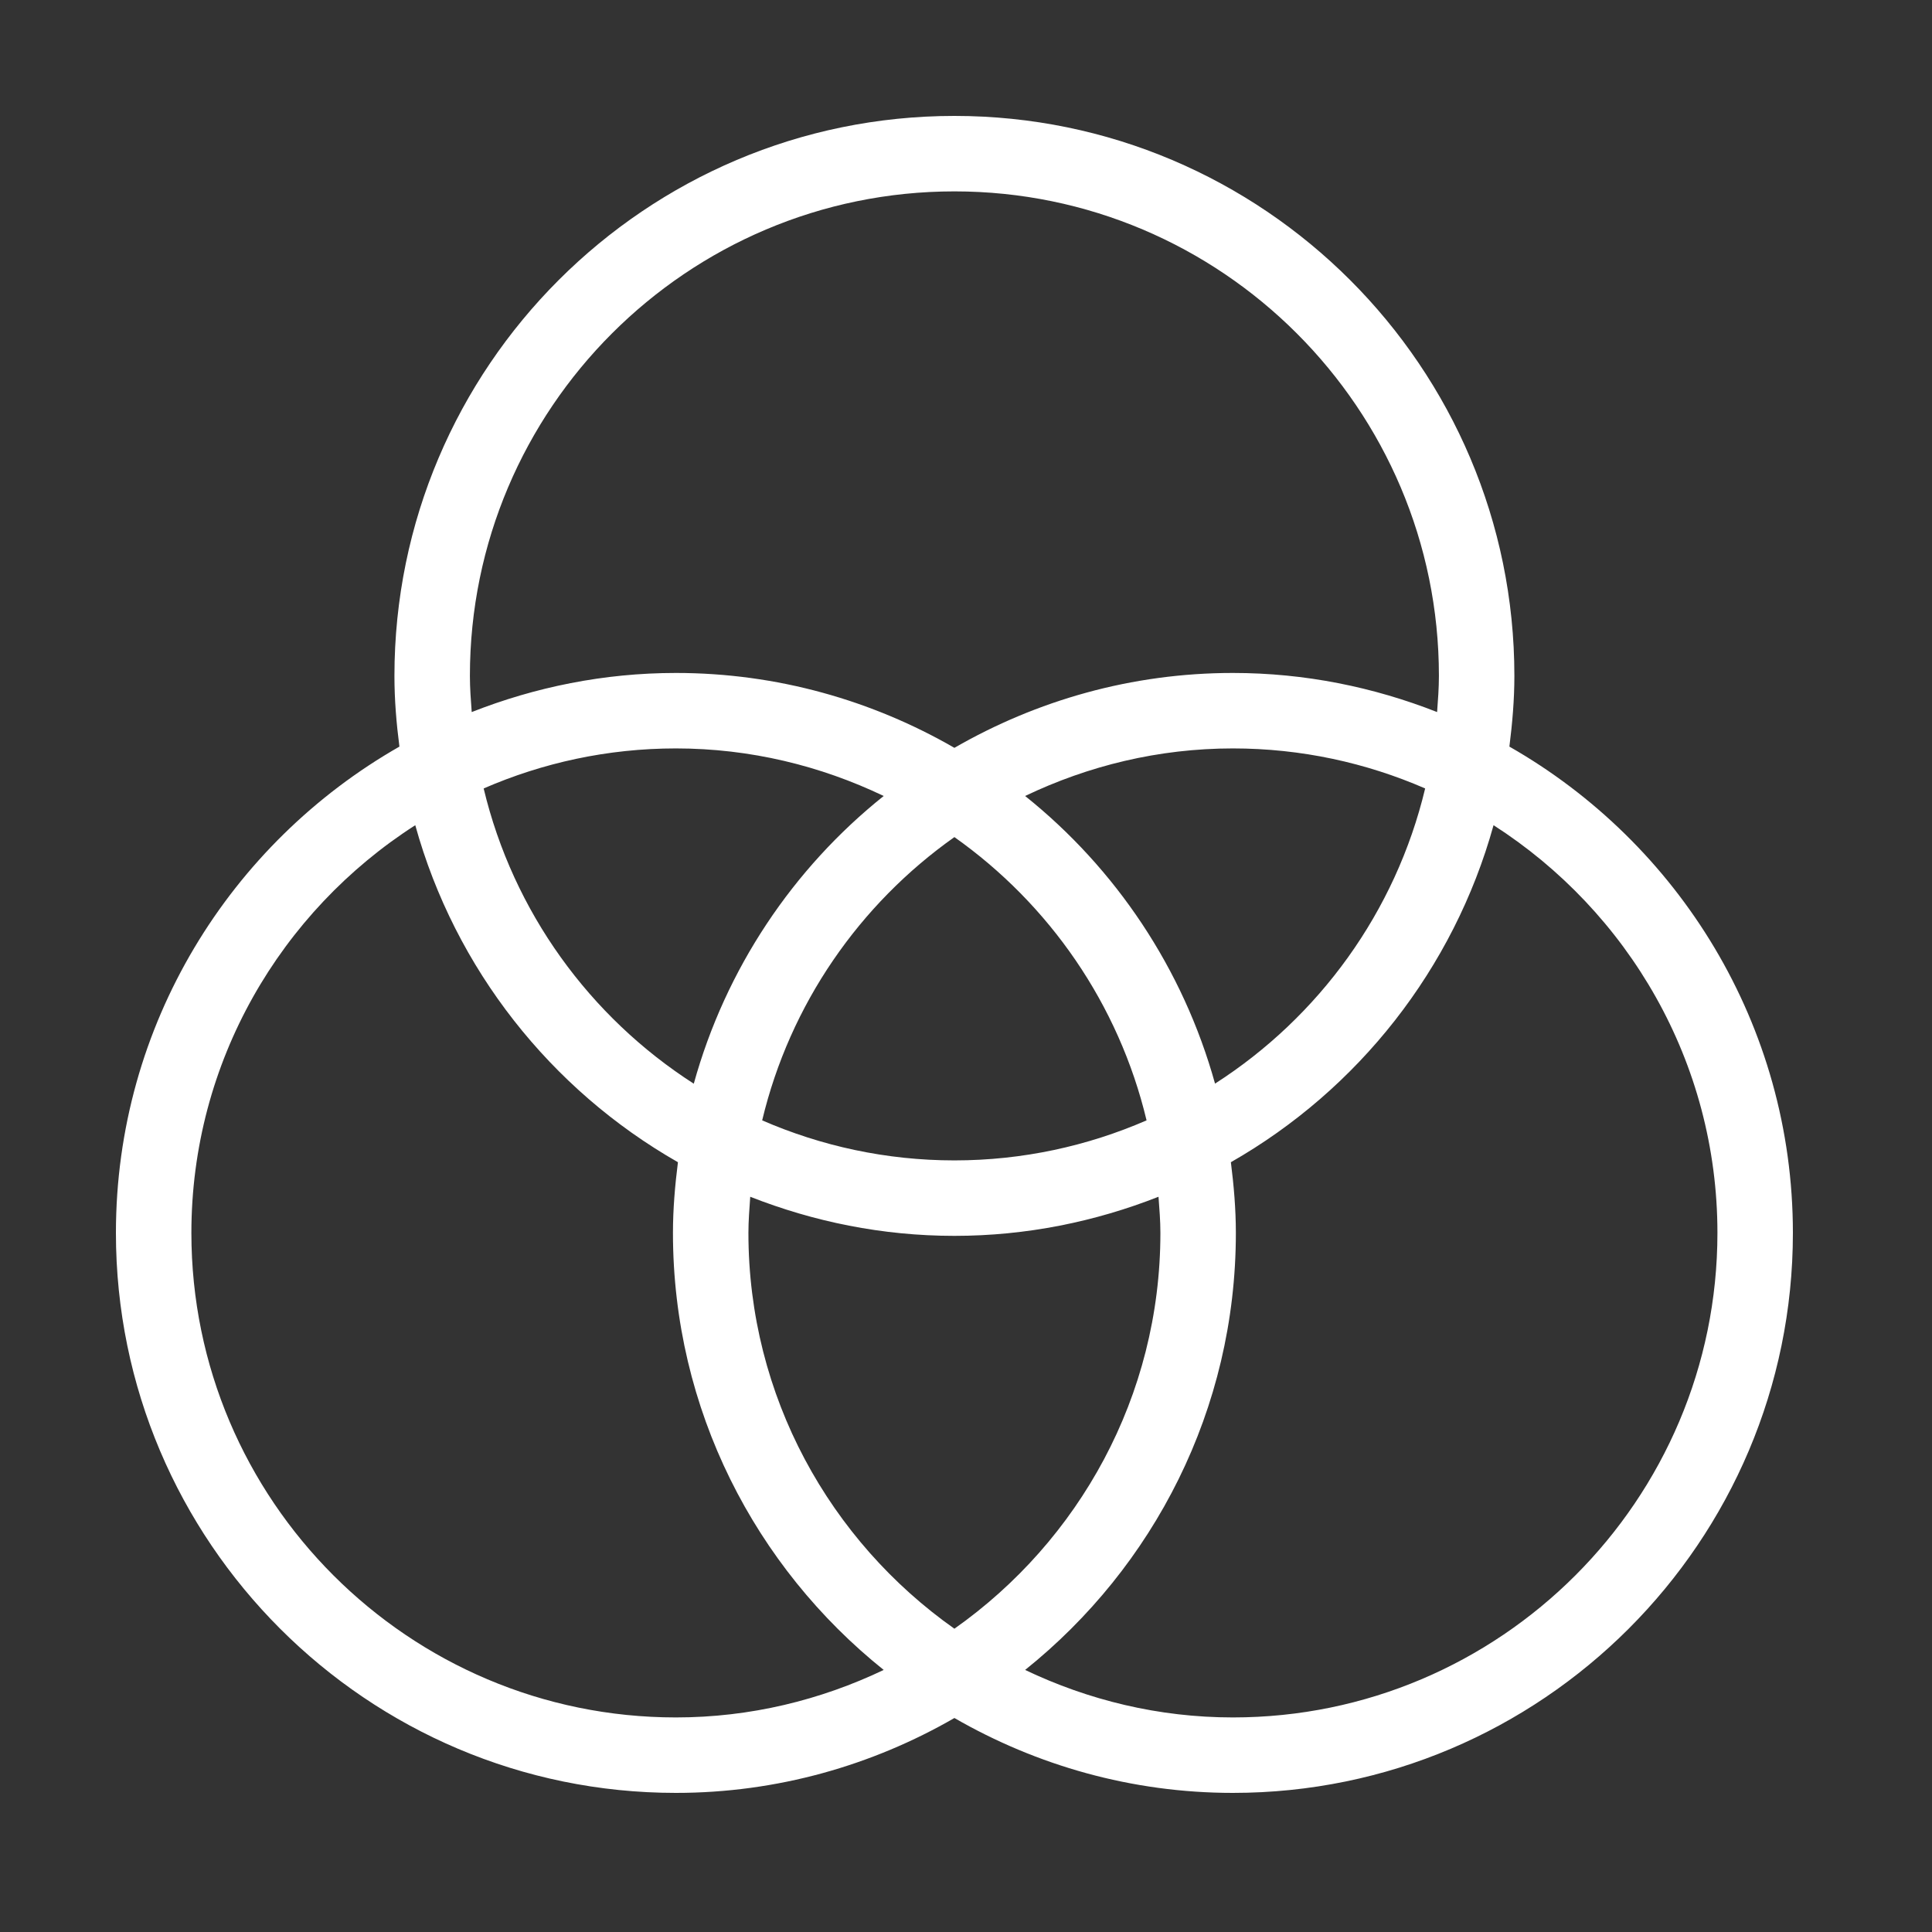 <?xml version="1.0" encoding="UTF-8"?>
<svg width="50px" height="50px" viewBox="0 0 50 50" version="1.1" xmlns="http://www.w3.org/2000/svg" xmlns:xlink="http://www.w3.org/1999/xlink">
  <rect x="0" y="0" width="50" height="50" fill="#333333" stroke="none"/>
  <g fill="#ffffff">
    <path d="M31.908,44.447 C29.982,44.447 28.163,43.997 26.53,43.218 C29.849,40.559 31.984,36.481 31.984,31.908 C31.984,31.287 31.931,30.679 31.855,30.078 C35.143,28.202 37.62,25.079 38.653,21.356 C42.13,23.587 44.447,27.478 44.447,31.908 C44.447,38.823 38.823,44.447 31.908,44.447 M17.492,44.447 C10.577,44.447 4.953,38.823 4.953,31.908 C4.953,27.478 7.268,23.587 10.747,21.356 C11.778,25.079 14.257,28.202 17.545,30.078 C17.469,30.679 17.416,31.287 17.416,31.908 C17.416,36.481 19.551,40.559 22.87,43.218 C21.237,43.997 19.418,44.447 17.492,44.447 M26.53,20.6 C28.163,19.819 29.982,19.369 31.908,19.369 C33.676,19.369 35.358,19.742 36.883,20.405 C36.119,23.6 34.135,26.319 31.445,28.044 C30.619,25.071 28.876,22.477 26.53,20.6 M17.955,28.046 C15.265,26.319 13.281,23.6 12.517,20.405 C14.042,19.742 15.724,19.369 17.492,19.369 C19.418,19.369 21.237,19.819 22.87,20.6 C20.522,22.477 18.779,25.071 17.955,28.046 M24.7,30.031 C22.932,30.031 21.25,29.658 19.725,28.995 C20.444,25.987 22.245,23.399 24.7,21.664 C27.153,23.399 28.954,25.985 29.673,28.995 C28.148,29.658 26.466,30.031 24.7,30.031 M30.031,31.908 C30.031,36.139 27.919,39.88 24.7,42.151 C21.481,39.88 19.369,36.139 19.369,31.908 C19.369,31.591 19.395,31.283 19.416,30.972 C21.055,31.617 22.833,31.984 24.7,31.984 C26.565,31.984 28.343,31.617 29.982,30.972 C30.005,31.283 30.031,31.591 30.031,31.908 M12.161,17.492 C12.161,10.577 17.785,4.953 24.7,4.953 C31.613,4.953 37.239,10.577 37.239,17.492 C37.239,17.807 37.215,18.117 37.192,18.428 C35.551,17.783 33.773,17.416 31.908,17.416 C29.283,17.416 26.825,18.129 24.7,19.354 C22.575,18.129 20.115,17.416 17.492,17.416 C15.627,17.416 13.847,17.783 12.208,18.428 C12.185,18.117 12.161,17.807 12.161,17.492 M39.063,19.322 C39.139,18.721 39.192,18.113 39.192,17.492 C39.192,9.501 32.691,3 24.7,3 C16.709,3 10.208,9.501 10.208,17.492 C10.208,18.113 10.259,18.721 10.337,19.322 C5.961,21.819 3,26.521 3,31.908 C3,39.899 9.501,46.4 17.492,46.4 C20.115,46.4 22.575,45.687 24.7,44.462 C26.825,45.687 29.283,46.4 31.908,46.4 C39.899,46.4 46.4,39.899 46.4,31.908 C46.4,26.521 43.439,21.819 39.063,19.322"></path>
  </g>
</svg>
